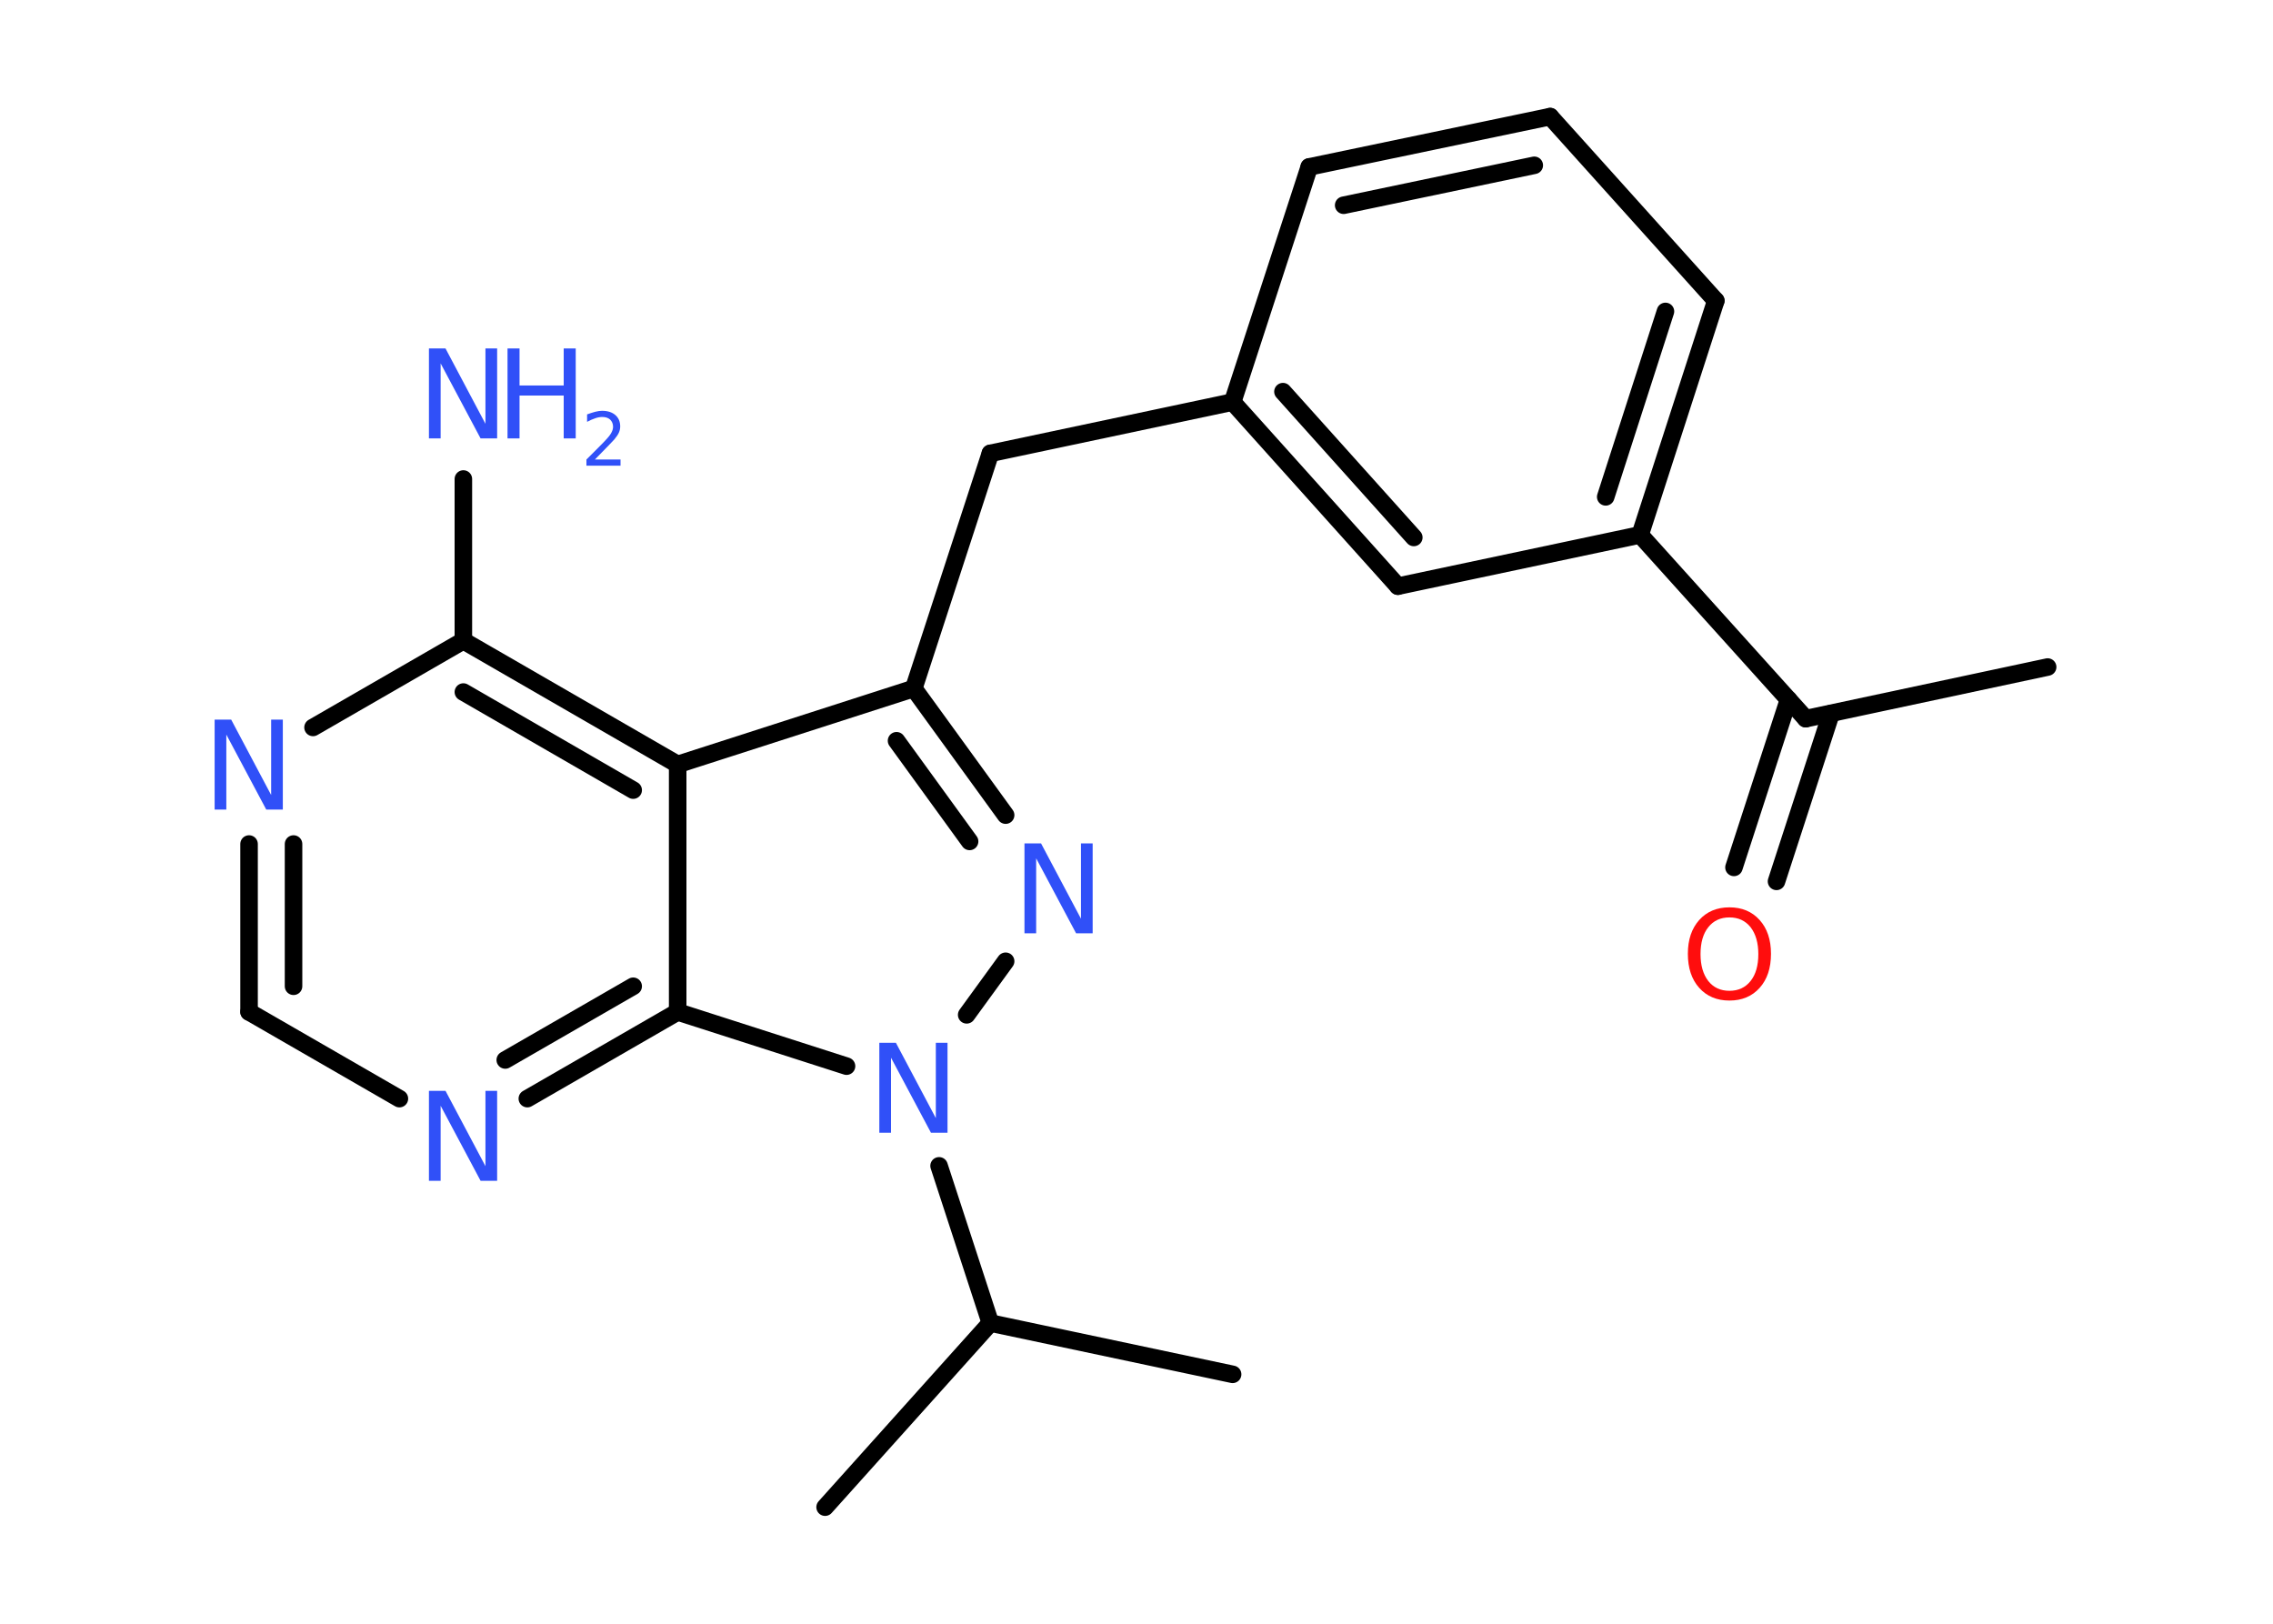 <?xml version='1.0' encoding='UTF-8'?>
<!DOCTYPE svg PUBLIC "-//W3C//DTD SVG 1.1//EN" "http://www.w3.org/Graphics/SVG/1.1/DTD/svg11.dtd">
<svg version='1.2' xmlns='http://www.w3.org/2000/svg' xmlns:xlink='http://www.w3.org/1999/xlink' width='70.0mm' height='50.0mm' viewBox='0 0 70.0 50.0'>
  <desc>Generated by the Chemistry Development Kit (http://github.com/cdk)</desc>
  <g stroke-linecap='round' stroke-linejoin='round' stroke='#000000' stroke-width='.54' fill='#3050F8'>
    <rect x='.0' y='.0' width='70.0' height='50.0' fill='#FFFFFF' stroke='none'/>
    <g id='mol1' class='mol'>
      <line id='mol1bnd1' class='bond' x1='63.06' y1='20.54' x2='55.61' y2='22.13'/>
      <g id='mol1bnd2' class='bond'>
        <line x1='56.39' y1='21.97' x2='54.71' y2='27.14'/>
        <line x1='55.08' y1='21.54' x2='53.4' y2='26.71'/>
      </g>
      <line id='mol1bnd3' class='bond' x1='55.61' y1='22.13' x2='50.51' y2='16.47'/>
      <g id='mol1bnd4' class='bond'>
        <line x1='50.51' y1='16.47' x2='52.84' y2='9.26'/>
        <line x1='49.45' y1='15.3' x2='51.29' y2='9.59'/>
      </g>
      <line id='mol1bnd5' class='bond' x1='52.84' y1='9.26' x2='47.74' y2='3.59'/>
      <g id='mol1bnd6' class='bond'>
        <line x1='47.74' y1='3.59' x2='40.32' y2='5.14'/>
        <line x1='47.25' y1='5.09' x2='41.38' y2='6.32'/>
      </g>
      <line id='mol1bnd7' class='bond' x1='40.32' y1='5.14' x2='37.96' y2='12.38'/>
      <line id='mol1bnd8' class='bond' x1='37.96' y1='12.38' x2='30.5' y2='13.96'/>
      <line id='mol1bnd9' class='bond' x1='30.5' y1='13.96' x2='28.14' y2='21.2'/>
      <g id='mol1bnd10' class='bond'>
        <line x1='30.97' y1='25.1' x2='28.14' y2='21.2'/>
        <line x1='29.86' y1='25.91' x2='27.61' y2='22.81'/>
      </g>
      <line id='mol1bnd11' class='bond' x1='30.97' y1='29.6' x2='29.77' y2='31.25'/>
      <line id='mol1bnd12' class='bond' x1='28.92' y1='35.9' x2='30.5' y2='40.74'/>
      <line id='mol1bnd13' class='bond' x1='30.5' y1='40.74' x2='25.41' y2='46.41'/>
      <line id='mol1bnd14' class='bond' x1='30.5' y1='40.74' x2='37.96' y2='42.32'/>
      <line id='mol1bnd15' class='bond' x1='26.07' y1='32.83' x2='20.87' y2='31.16'/>
      <g id='mol1bnd16' class='bond'>
        <line x1='16.24' y1='33.83' x2='20.87' y2='31.16'/>
        <line x1='15.56' y1='32.64' x2='19.5' y2='30.37'/>
      </g>
      <line id='mol1bnd17' class='bond' x1='12.3' y1='33.83' x2='7.67' y2='31.16'/>
      <g id='mol1bnd18' class='bond'>
        <line x1='7.67' y1='25.99' x2='7.67' y2='31.16'/>
        <line x1='9.04' y1='25.99' x2='9.04' y2='30.37'/>
      </g>
      <line id='mol1bnd19' class='bond' x1='9.64' y1='22.4' x2='14.27' y2='19.73'/>
      <line id='mol1bnd20' class='bond' x1='14.27' y1='19.73' x2='14.27' y2='14.75'/>
      <g id='mol1bnd21' class='bond'>
        <line x1='20.87' y1='23.54' x2='14.27' y2='19.73'/>
        <line x1='19.5' y1='24.33' x2='14.27' y2='21.31'/>
      </g>
      <line id='mol1bnd22' class='bond' x1='28.14' y1='21.2' x2='20.87' y2='23.54'/>
      <line id='mol1bnd23' class='bond' x1='20.87' y1='31.16' x2='20.87' y2='23.54'/>
      <g id='mol1bnd24' class='bond'>
        <line x1='37.96' y1='12.38' x2='43.05' y2='18.05'/>
        <line x1='39.51' y1='12.06' x2='43.54' y2='16.55'/>
      </g>
      <line id='mol1bnd25' class='bond' x1='50.51' y1='16.47' x2='43.05' y2='18.05'/>
      <path id='mol1atm3' class='atom' d='M53.26 28.25q-.41 .0 -.65 .3q-.24 .3 -.24 .83q.0 .52 .24 .83q.24 .3 .65 .3q.41 .0 .65 -.3q.24 -.3 .24 -.83q.0 -.52 -.24 -.83q-.24 -.3 -.65 -.3zM53.26 27.94q.58 .0 .93 .39q.35 .39 .35 1.04q.0 .66 -.35 1.05q-.35 .39 -.93 .39q-.58 .0 -.93 -.39q-.35 -.39 -.35 -1.05q.0 -.65 .35 -1.04q.35 -.39 .93 -.39z' stroke='none' fill='#FF0D0D'/>
      <path id='mol1atm11' class='atom' d='M31.56 25.97h.5l1.23 2.32v-2.32h.36v2.77h-.51l-1.23 -2.31v2.31h-.36v-2.77z' stroke='none'/>
      <path id='mol1atm12' class='atom' d='M27.09 32.11h.5l1.23 2.32v-2.32h.36v2.77h-.51l-1.23 -2.31v2.31h-.36v-2.77z' stroke='none'/>
      <path id='mol1atm17' class='atom' d='M13.22 33.59h.5l1.23 2.32v-2.32h.36v2.77h-.51l-1.23 -2.31v2.31h-.36v-2.77z' stroke='none'/>
      <path id='mol1atm19' class='atom' d='M6.62 22.16h.5l1.23 2.32v-2.32h.36v2.77h-.51l-1.23 -2.31v2.31h-.36v-2.77z' stroke='none'/>
      <g id='mol1atm21' class='atom'>
        <path d='M13.22 10.73h.5l1.23 2.32v-2.32h.36v2.77h-.51l-1.23 -2.31v2.31h-.36v-2.77z' stroke='none'/>
        <path d='M15.63 10.73h.37v1.14h1.36v-1.14h.37v2.77h-.37v-1.32h-1.36v1.32h-.37v-2.77z' stroke='none'/>
        <path d='M18.33 14.15h.78v.19h-1.05v-.19q.13 -.13 .35 -.35q.22 -.22 .28 -.29q.11 -.12 .15 -.21q.04 -.08 .04 -.16q.0 -.13 -.09 -.22q-.09 -.08 -.24 -.08q-.11 .0 -.22 .04q-.12 .04 -.25 .11v-.23q.14 -.05 .25 -.08q.12 -.03 .21 -.03q.26 .0 .41 .13q.15 .13 .15 .35q.0 .1 -.04 .19q-.04 .09 -.14 .21q-.03 .03 -.18 .19q-.15 .15 -.42 .43z' stroke='none'/>
      </g>
    </g>
  </g>
</svg>

